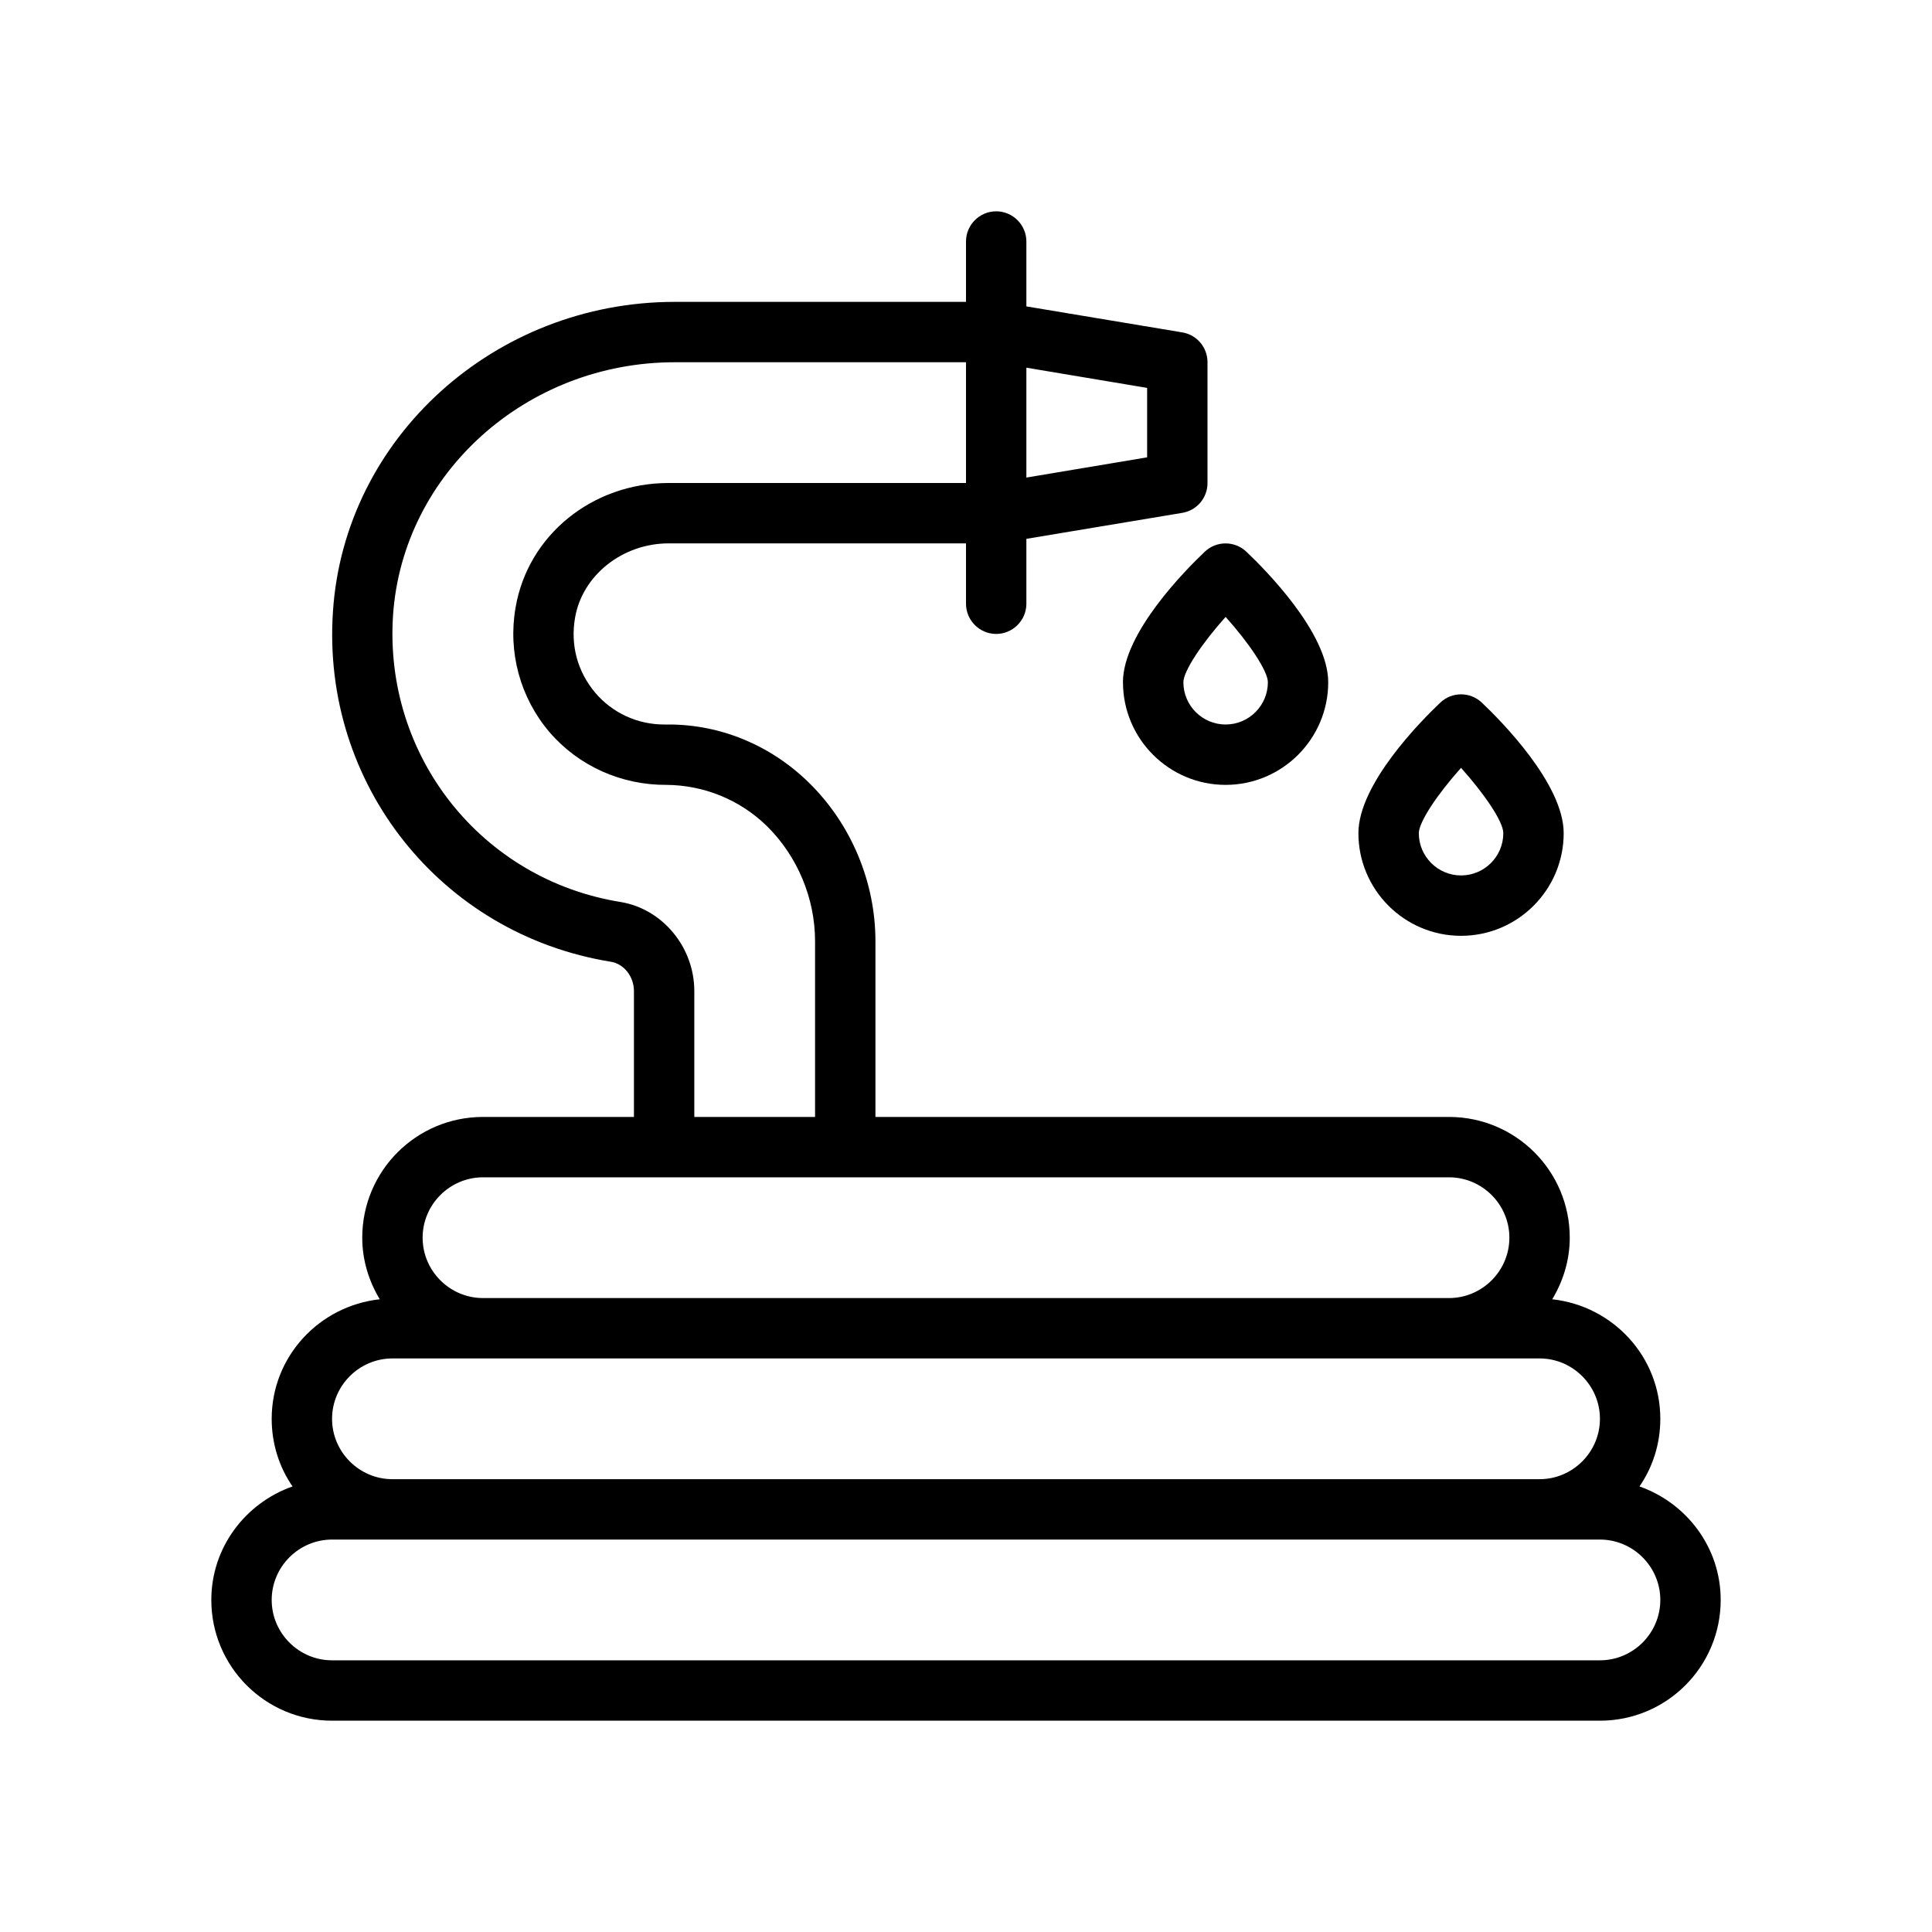 <?xml version="1.0" encoding="UTF-8"?>
<svg xmlns="http://www.w3.org/2000/svg" version="1.1" viewBox="0 0 64 64">
  <!-- Generator: Adobe Illustrator 28.7.1, SVG Export Plug-In . SVG Version: 1.2.0 Build 142)  -->
  <g>
    <g id="Outline">
      <g>
        <path d="M54.31,49.24c.44-.64.69-1.41.69-2.24,0-2.06-1.57-3.74-3.58-3.96.36-.6.58-1.29.58-2.04,0-2.21-1.79-4-4-4h-19v-5.82c0-1.96-.8-3.87-2.19-5.24-1.27-1.25-2.93-1.94-4.66-1.94h-.15c-.88,0-1.71-.38-2.28-1.05-.59-.7-.83-1.58-.67-2.49.24-1.4,1.57-2.46,3.1-2.46h9.85v2c0,.55.45,1,1,1s1-.45,1-1v-2.15l5.16-.86c.49-.08.84-.5.84-.99v-4c0-.49-.35-.91-.84-.99l-5.16-.86v-2.15c0-.55-.45-1-1-1s-1,.45-1,1v2h-9.65c-5.96,0-10.94,4.5-11.32,10.25-.39,5.71,3.57,10.7,9.21,11.61.43.07.76.49.76.97v4.17h-5c-2.21,0-4,1.79-4,4,0,.75.22,1.44.58,2.04-2.01.22-3.58,1.9-3.58,3.96,0,.83.25,1.6.69,2.24-1.56.55-2.69,2.02-2.69,3.76,0,2.21,1.79,4,4,4h42c2.21,0,4-1.79,4-4,0-1.74-1.13-3.21-2.69-3.76ZM34,12.18l4,.67v2.3l-4,.67v-3.64ZM20.56,29.88c-4.61-.74-7.85-4.83-7.54-9.5.32-4.7,4.42-8.38,9.33-8.38h9.65v4h-9.85c-2.53,0-4.66,1.73-5.07,4.12-.26,1.48.15,2.99,1.12,4.13.97,1.13,2.39,1.76,3.88,1.75,1.21.01,2.41.47,3.33,1.37,1.01,1,1.59,2.39,1.59,3.81v5.82h-4v-4.17c0-1.45-1.05-2.72-2.44-2.95ZM16,39h32c1.1,0,2,.9,2,2,0,1.1-.9,2-2,2H16c-1.1,0-2-.9-2-2,0-1.1.9-2,2-2ZM13,45h38c1.1,0,2,.9,2,2,0,1.1-.9,2-2,2H13c-1.1,0-2-.9-2-2,0-1.1.9-2,2-2ZM53,55H11c-1.1,0-2-.9-2-2,0-1.1.9-2,2-2h42c1.1,0,2,.9,2,2,0,1.1-.9,2-2,2Z"/>
        <path d="M37.2,22.6c0,1.875,1.525,3.4,3.399,3.4,1.875,0,3.4-1.525,3.4-3.4,0-1.629-2.076-3.723-2.713-4.325-.385-.365-.99-.365-1.375,0-.637.603-2.712,2.696-2.712,4.325ZM42,22.6c0,.772-.628,1.4-1.4,1.4-.771,0-1.399-.628-1.399-1.4,0-.365.61-1.284,1.399-2.164.79.88,1.4,1.799,1.4,2.164Z"/>
        <path d="M48.4,31c1.874,0,3.399-1.525,3.399-3.4,0-1.629-2.075-3.723-2.712-4.325-.385-.365-.99-.366-1.375,0-.637.603-2.713,2.696-2.713,4.325,0,1.875,1.525,3.4,3.4,3.4ZM48.399,25.436c.749.836,1.4,1.771,1.4,2.164,0,.772-.628,1.4-1.399,1.4-.772,0-1.4-.628-1.4-1.4,0-.365.61-1.284,1.399-2.164Z"/>
      </g>
    </g>
  </g>
</svg>